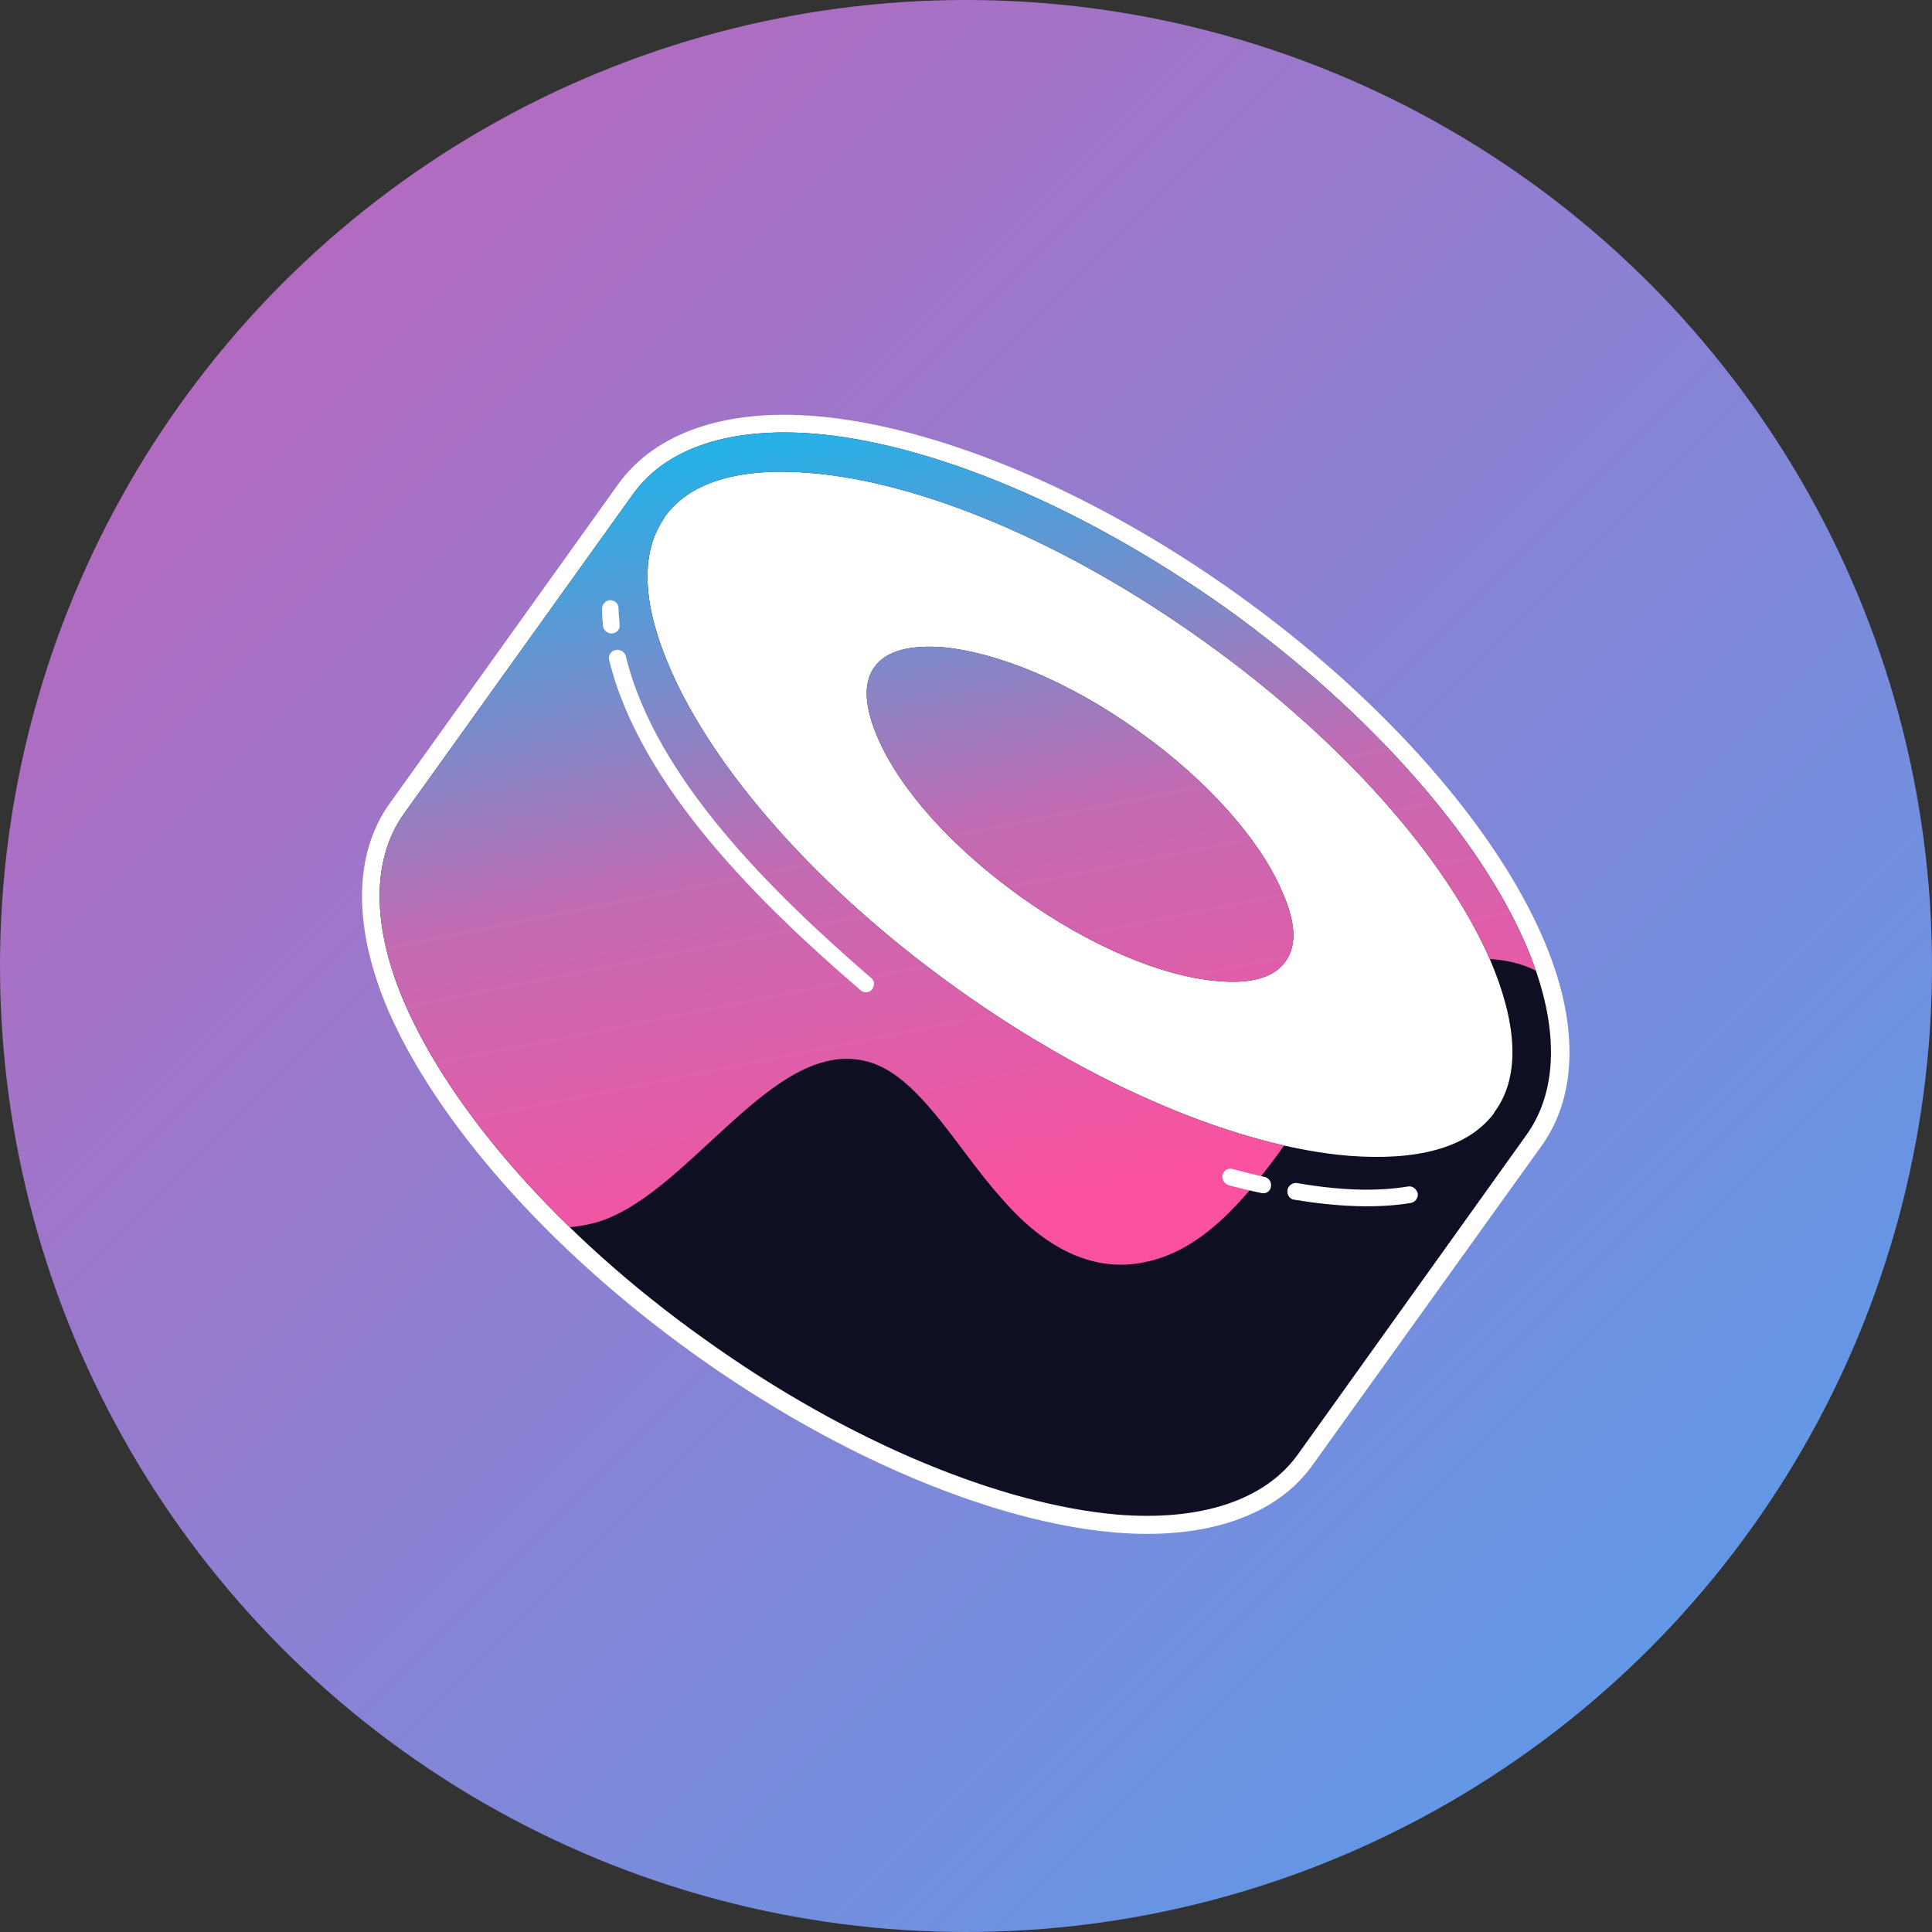 <svg width="24" height="24" viewBox="0 0 24 24" fill="none" xmlns="http://www.w3.org/2000/svg">
    <rect x="0" y="0" width="24" height="24" fill="#333333" stroke="none"/>
    <circle cx="12" cy="12" r="12" fill="url(#paint0_linear_11301_119976)"/>
    <path fill-rule="evenodd" clip-rule="evenodd"
          d="M19.155 14.227L16.307 18.197C15.86 18.827 14.99 19.131 13.861 19.038C12.403 18.917 10.471 18.147 8.619 16.819C6.768 15.49 5.417 13.907 4.829 12.566C4.381 11.527 4.388 10.61 4.842 9.979L7.683 6.01C8.138 5.379 9.007 5.076 10.13 5.169C11.588 5.289 13.526 6.06 15.378 7.388C17.23 8.716 18.58 10.3 19.162 11.64C19.616 12.679 19.603 13.597 19.155 14.227ZM8.446 6.555C8.74 6.147 9.328 6.042 10.057 6.102C11.387 6.211 13.139 6.936 14.83 8.149C16.521 9.361 17.771 10.79 18.306 12.013C18.594 12.683 18.687 13.274 18.393 13.682L18.774 13.954L18.393 13.682L15.545 17.652C15.258 18.059 14.669 18.165 13.941 18.105C12.61 17.995 10.852 17.27 9.161 16.058C7.469 14.845 6.219 13.417 5.691 12.194C5.397 11.523 5.31 10.932 5.604 10.525L8.446 6.555Z"
          fill="white"/>
    <path fill-rule="evenodd" clip-rule="evenodd"
          d="M8.069 6.379C8.999 5.082 12.147 5.747 15.102 7.864C18.057 9.981 19.702 12.754 18.772 14.05L15.931 18.02C15.002 19.317 11.847 18.651 8.892 16.534C5.937 14.417 4.292 11.645 5.222 10.348L8.069 6.379Z"
          fill="white"/>
    <path fill-rule="evenodd" clip-rule="evenodd"
          d="M7.864 6.138C8.278 5.559 9.077 5.305 10.11 5.387C11.537 5.504 13.424 6.269 15.243 7.564C17.055 8.867 18.385 10.417 18.95 11.726C19.363 12.677 19.377 13.517 18.964 14.096L16.125 18.064C15.712 18.643 14.906 18.898 13.879 18.815C12.453 18.691 10.558 17.933 8.746 16.631C6.927 15.336 5.605 13.786 5.033 12.477C4.619 11.526 4.606 10.685 5.019 10.107L7.864 6.138ZM18.571 13.813V13.806C18.902 13.352 18.833 12.677 18.509 11.919C17.965 10.672 16.69 9.204 14.954 7.964C13.225 6.724 11.426 5.987 10.069 5.876C9.242 5.808 8.588 5.959 8.257 6.421L8.243 6.448C7.933 6.91 8.002 7.564 8.326 8.308C8.87 9.562 10.145 11.03 11.874 12.27C13.604 13.51 15.402 14.247 16.759 14.358C17.572 14.42 18.213 14.275 18.55 13.841L18.571 13.806V13.813ZM14.148 9.087C15.016 9.707 15.657 10.444 15.925 11.071C16.084 11.423 16.125 11.733 15.967 11.946C15.815 12.16 15.505 12.222 15.126 12.187C14.444 12.132 13.548 11.76 12.68 11.14C11.812 10.52 11.171 9.79 10.903 9.163C10.751 8.811 10.71 8.501 10.861 8.288C11.013 8.074 11.323 8.012 11.709 8.04C12.384 8.102 13.287 8.467 14.148 9.087Z"
          fill="#0E0F23"/>
    <path fill-rule="evenodd" clip-rule="evenodd"
          d="M19.08 12.059C19.042 11.949 18.999 11.838 18.95 11.726C18.385 10.417 17.055 8.867 15.243 7.564C13.424 6.269 11.537 5.504 10.11 5.387C9.077 5.305 8.278 5.559 7.864 6.138L5.019 10.107C4.606 10.685 4.619 11.526 5.033 12.477C5.411 13.342 6.117 14.312 7.077 15.245C7.162 15.237 7.246 15.223 7.331 15.205C7.842 15.091 8.333 14.637 8.821 14.185C9.451 13.602 10.077 13.022 10.741 13.179C11.206 13.282 11.575 13.773 11.955 14.276C12.115 14.489 12.278 14.705 12.45 14.895C13.001 15.532 13.607 15.81 14.22 15.679C14.922 15.541 15.455 14.925 15.952 14.23C14.729 13.953 13.279 13.277 11.874 12.27C10.145 11.03 8.87 9.562 8.326 8.308C8.002 7.564 7.933 6.91 8.243 6.448L8.257 6.421C8.588 5.959 9.242 5.808 10.069 5.876C11.426 5.987 13.225 6.724 14.954 7.964C16.688 9.203 17.962 10.668 18.507 11.914C18.534 11.915 18.561 11.917 18.588 11.92C18.784 11.941 18.945 11.989 19.08 12.059ZM15.925 11.071C15.657 10.444 15.016 9.707 14.148 9.087C13.287 8.467 12.384 8.102 11.709 8.04C11.323 8.012 11.013 8.074 10.861 8.288C10.71 8.501 10.751 8.811 10.903 9.163C11.171 9.79 11.812 10.52 12.68 11.14C13.548 11.76 14.444 12.132 15.126 12.187C15.505 12.222 15.815 12.16 15.967 11.946C16.125 11.733 16.084 11.423 15.925 11.071Z"
          fill="url(#paint1_linear_11301_119976)"/>
    <path fill-rule="evenodd" clip-rule="evenodd"
          d="M16.076 14.903C16.613 14.992 17.109 15.013 17.523 14.944C17.578 14.937 17.619 14.882 17.612 14.827C17.599 14.772 17.55 14.731 17.495 14.738C17.096 14.806 16.627 14.786 16.11 14.696C16.055 14.689 16 14.731 15.993 14.786C15.986 14.841 16.021 14.896 16.076 14.903ZM15.263 14.724C15.401 14.758 15.532 14.793 15.669 14.82C15.725 14.834 15.78 14.8 15.787 14.744C15.8 14.689 15.766 14.634 15.711 14.62C15.58 14.593 15.449 14.558 15.318 14.524C15.263 14.503 15.201 14.538 15.187 14.593C15.173 14.648 15.208 14.703 15.263 14.724ZM7.567 8.199C7.953 9.777 9.469 11.251 10.688 12.299C10.73 12.34 10.798 12.333 10.833 12.292C10.867 12.243 10.867 12.181 10.819 12.147C9.634 11.12 8.146 9.687 7.774 8.151C7.76 8.096 7.698 8.061 7.643 8.075C7.588 8.089 7.553 8.144 7.567 8.199ZM7.478 7.565C7.478 7.634 7.485 7.71 7.491 7.779C7.498 7.834 7.553 7.875 7.608 7.869C7.664 7.862 7.705 7.813 7.698 7.758C7.691 7.689 7.684 7.621 7.684 7.559C7.684 7.497 7.636 7.455 7.574 7.455C7.519 7.462 7.478 7.51 7.478 7.565Z"
          fill="white"/>
    <defs>
        <linearGradient id="paint0_linear_11301_119976" x1="0" y1="0" x2="24" y2="24" gradientUnits="userSpaceOnUse">
            <stop stop-color="#C361B8"/>
            <stop offset="1" stop-color="#52A1EE"/>
        </linearGradient>
        <linearGradient id="paint1_linear_11301_119976" x1="10.396" y1="5.367" x2="12.319" y2="15.047"
                        gradientUnits="userSpaceOnUse">
            <stop stop-color="#27B0E6"/>
            <stop offset="0.52" stop-color="#C26BB3"/>
            <stop offset="1" stop-color="#FA52A0"/>
        </linearGradient>
    </defs>
</svg>
